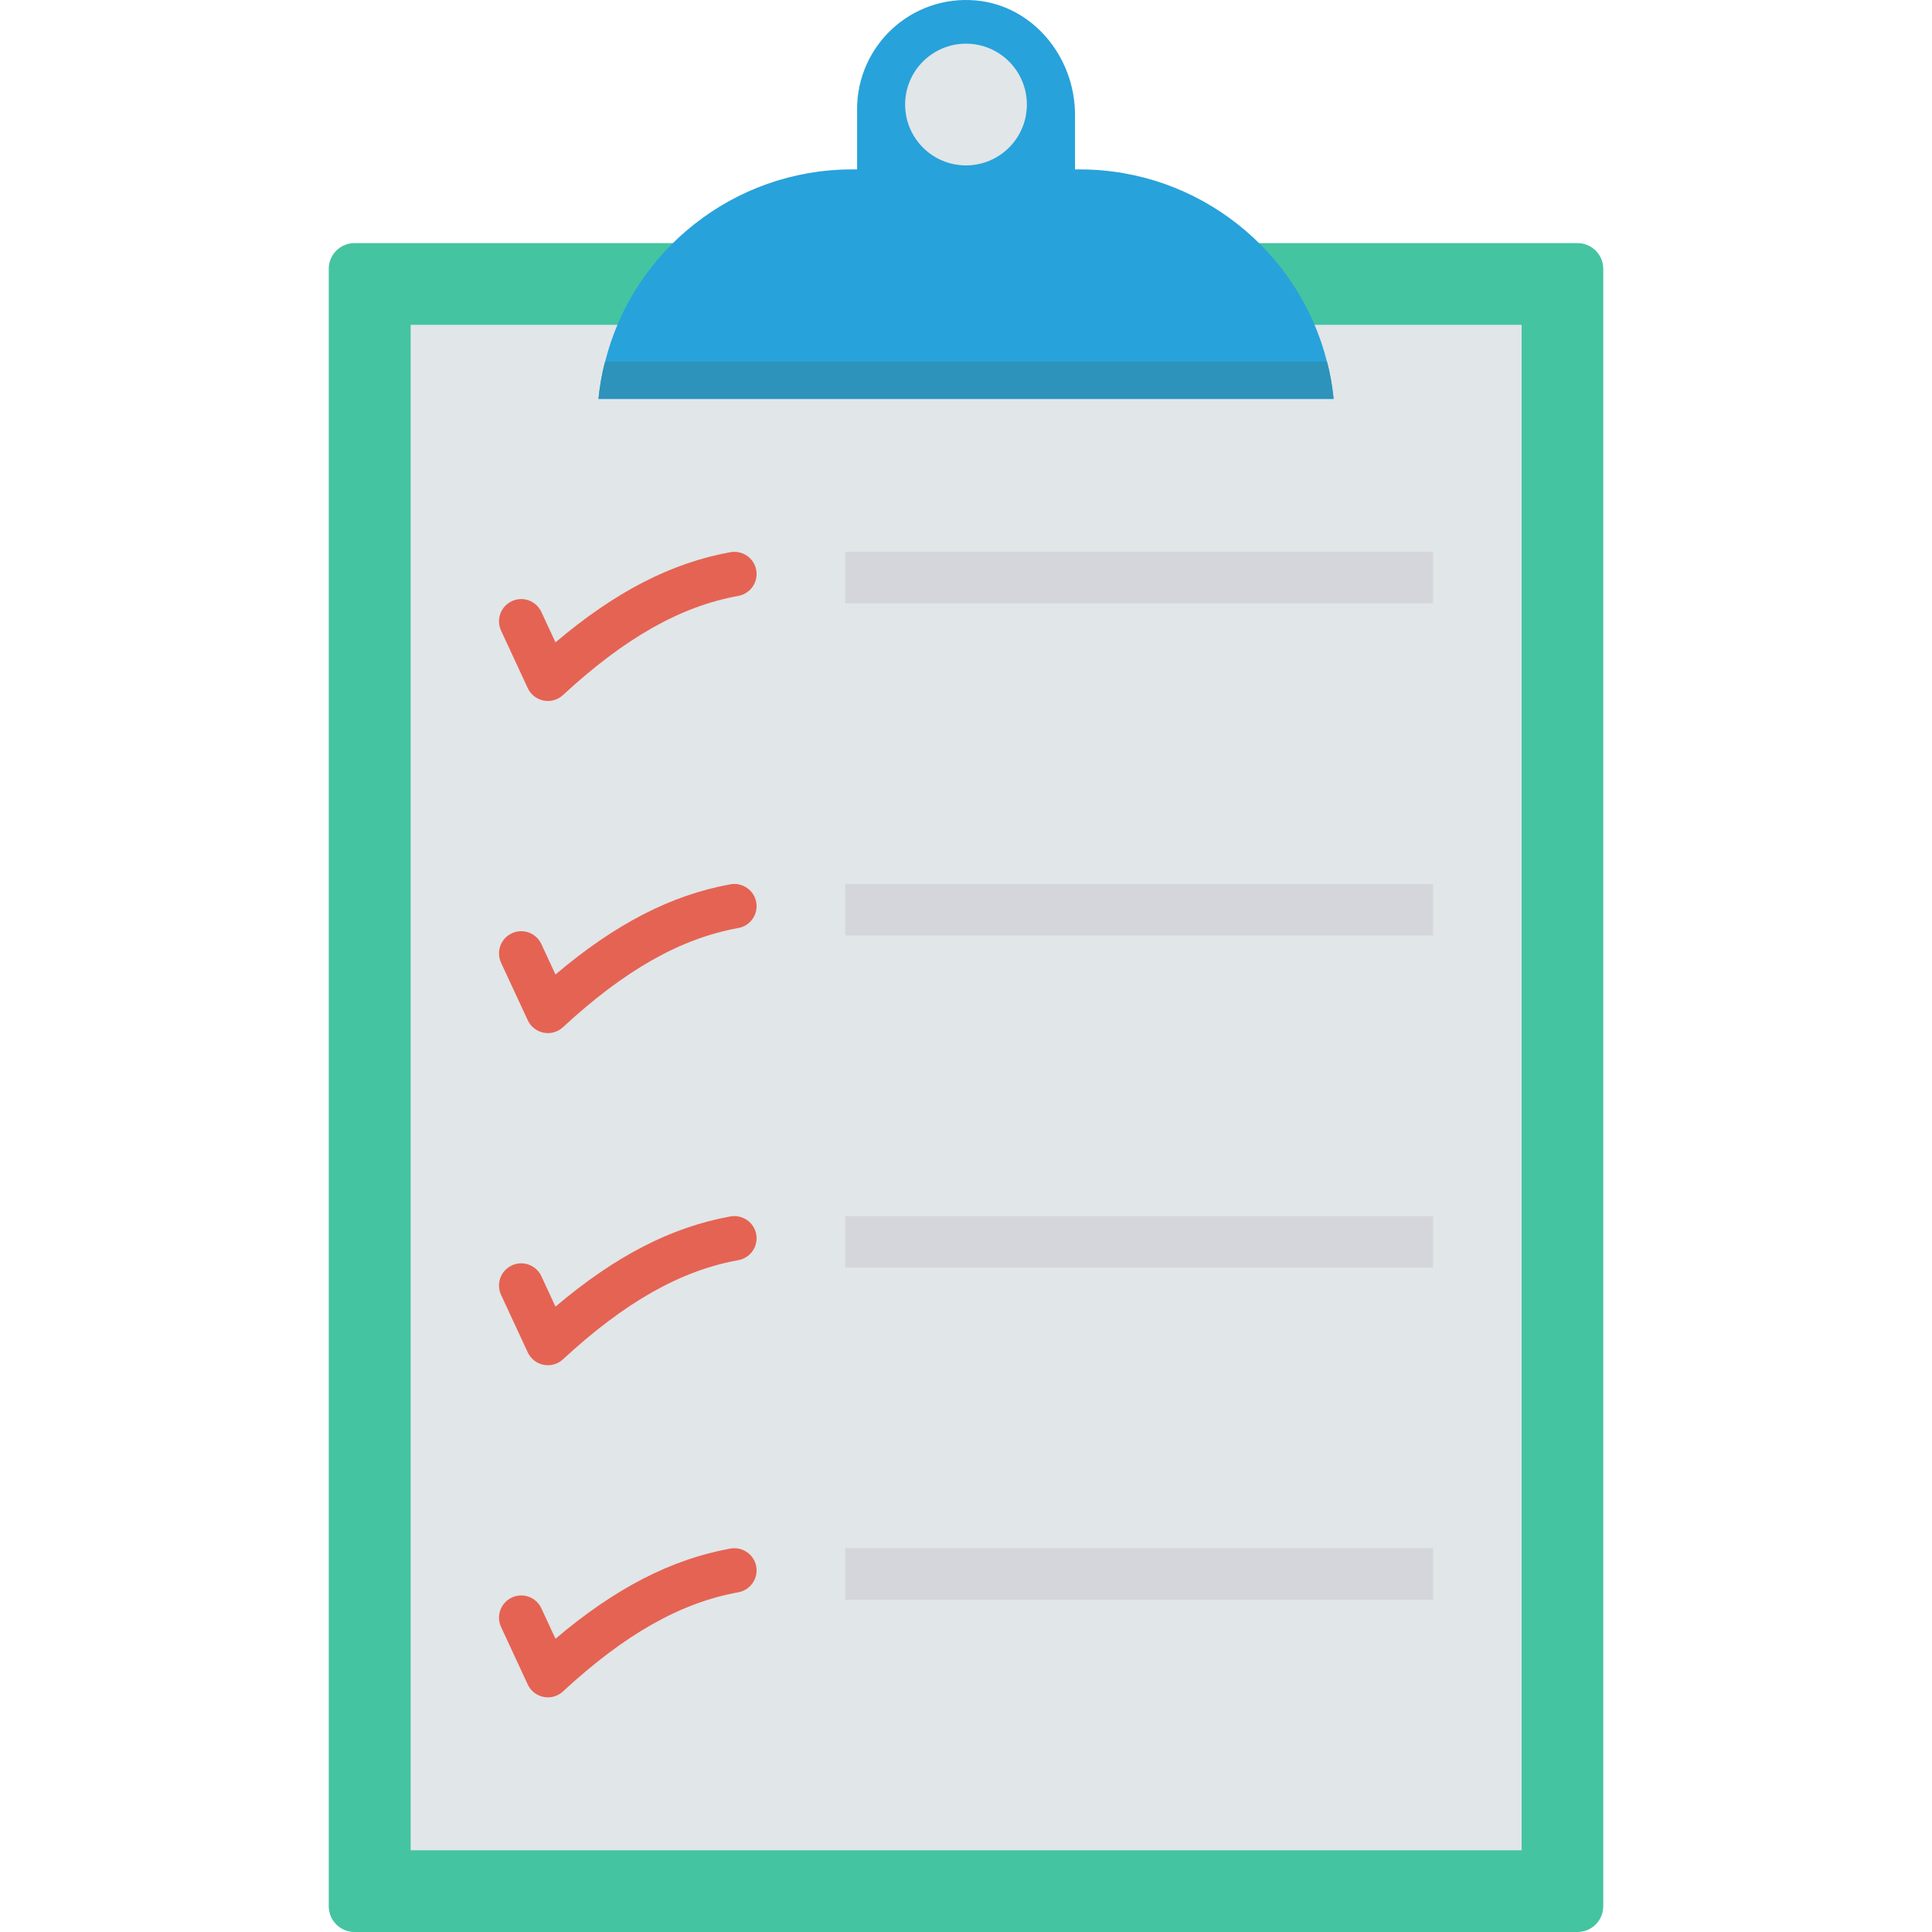 <?xml version="1.0" encoding="iso-8859-1"?>
<!-- Generator: Adobe Illustrator 19.0.0, SVG Export Plug-In . SVG Version: 6.00 Build 0)  -->
<svg version="1.1" id="Capa_1" xmlns="http://www.w3.org/2000/svg" xmlns:xlink="http://www.w3.org/1999/xlink" x="0px" y="0px"
	 viewBox="0 0 468.31 468.31" style="enable-background:new 0 0 468.31 468.31;" xml:space="preserve">
<path style="fill:#44C4A1;" d="M382.379,468.31H85.931c-3.448,0-6.244-2.796-6.244-6.244V65.174c0-3.448,2.795-6.244,6.244-6.244
	h296.448c3.448,0,6.244,2.795,6.244,6.244v396.892C388.623,465.515,385.828,468.31,382.379,468.31z"/>
<rect x="99.537" y="78.738" style="fill:#E1E6E9;" width="269.299" height="369.764"/>
<path style="fill:#27A2DB;" d="M323.266,96.698H145.065c0.313-3.06,0.811-6.12,1.623-9.054c6.681-26.724,31.032-46.58,59.879-46.58
	h1.187v-14.61c0-15.361,13.111-27.723,28.784-26.35c13.862,1.249,24.04,13.737,24.04,27.723v13.236h1.123
	c28.91,0,53.198,19.856,59.942,46.58C322.454,90.578,322.954,93.638,323.266,96.698z"/>
<circle style="fill:#E1E6E9;" cx="234.155" cy="25.34" r="14.754"/>
<path style="fill:#2D93BA;" d="M323.266,96.698H145.065c0.313-3.06,0.811-6.12,1.623-9.054h174.954
	C322.454,90.578,322.954,93.638,323.266,96.698z"/>
<g>
	<path style="fill:#E56353;" d="M132.804,169.914c-0.349,0-0.698-0.034-1.047-0.101c-1.686-0.336-3.112-1.459-3.835-3.019
		l-6.463-13.927c-1.253-2.7-0.08-5.9,2.615-7.148c2.704-1.261,5.9-0.08,7.148,2.615l3.423,7.376
		c14.495-12.283,28.106-19.276,42.407-21.862c2.935-0.513,5.727,1.421,6.257,4.34c0.526,2.927-1.417,5.727-4.34,6.257
		c-13.99,2.527-27.496,10.163-42.512,24.04C135.453,169.414,134.146,169.914,132.804,169.914z"/>
	<path style="fill:#E56353;" d="M132.804,250.42c-0.349,0-0.698-0.034-1.047-0.101c-1.686-0.336-3.112-1.459-3.835-3.019
		l-6.463-13.927c-1.253-2.7-0.08-5.9,2.615-7.148c2.704-1.261,5.9-0.08,7.148,2.615l3.423,7.376
		c14.495-12.283,28.106-19.276,42.407-21.862c2.935-0.513,5.727,1.421,6.257,4.34c0.526,2.927-1.417,5.727-4.34,6.257
		c-13.99,2.527-27.496,10.163-42.512,24.04C135.453,249.92,134.146,250.42,132.804,250.42z"/>
	<path style="fill:#E56353;" d="M132.804,330.926c-0.349,0-0.698-0.034-1.047-0.101c-1.686-0.336-3.112-1.459-3.835-3.019
		l-6.463-13.927c-1.253-2.7-0.08-5.9,2.615-7.148c2.704-1.261,5.9-0.08,7.148,2.616l3.423,7.376
		c14.495-12.283,28.106-19.276,42.407-21.862c2.935-0.513,5.727,1.421,6.257,4.34c0.526,2.927-1.417,5.727-4.34,6.257
		c-13.99,2.527-27.496,10.163-42.512,24.04C135.453,330.426,134.146,330.926,132.804,330.926z"/>
	<path style="fill:#E56353;" d="M132.804,411.432c-0.349,0-0.698-0.034-1.047-0.101c-1.686-0.336-3.112-1.459-3.835-3.019
		l-6.463-13.927c-1.253-2.7-0.08-5.9,2.615-7.148c2.704-1.262,5.9-0.08,7.148,2.615l3.423,7.376
		c14.495-12.283,28.106-19.276,42.407-21.862c2.935-0.513,5.727,1.421,6.257,4.34c0.526,2.927-1.417,5.727-4.34,6.257
		c-13.99,2.527-27.496,10.163-42.512,24.04C135.453,410.931,134.146,411.432,132.804,411.432z"/>
</g>
<g>
	<rect x="204.871" y="133.766" style="fill:#D5D6DB;" width="142.498" height="12.488"/>
	<rect x="204.871" y="214.275" style="fill:#D5D6DB;" width="142.498" height="12.488"/>
	<rect x="204.871" y="294.777" style="fill:#D5D6DB;" width="142.498" height="12.488"/>
	<rect x="204.871" y="375.267" style="fill:#D5D6DB;" width="142.498" height="12.488"/>
</g>
<g>
</g>
<g>
</g>
<g>
</g>
<g>
</g>
<g>
</g>
<g>
</g>
<g>
</g>
<g>
</g>
<g>
</g>
<g>
</g>
<g>
</g>
<g>
</g>
<g>
</g>
<g>
</g>
<g>
</g>
</svg>
